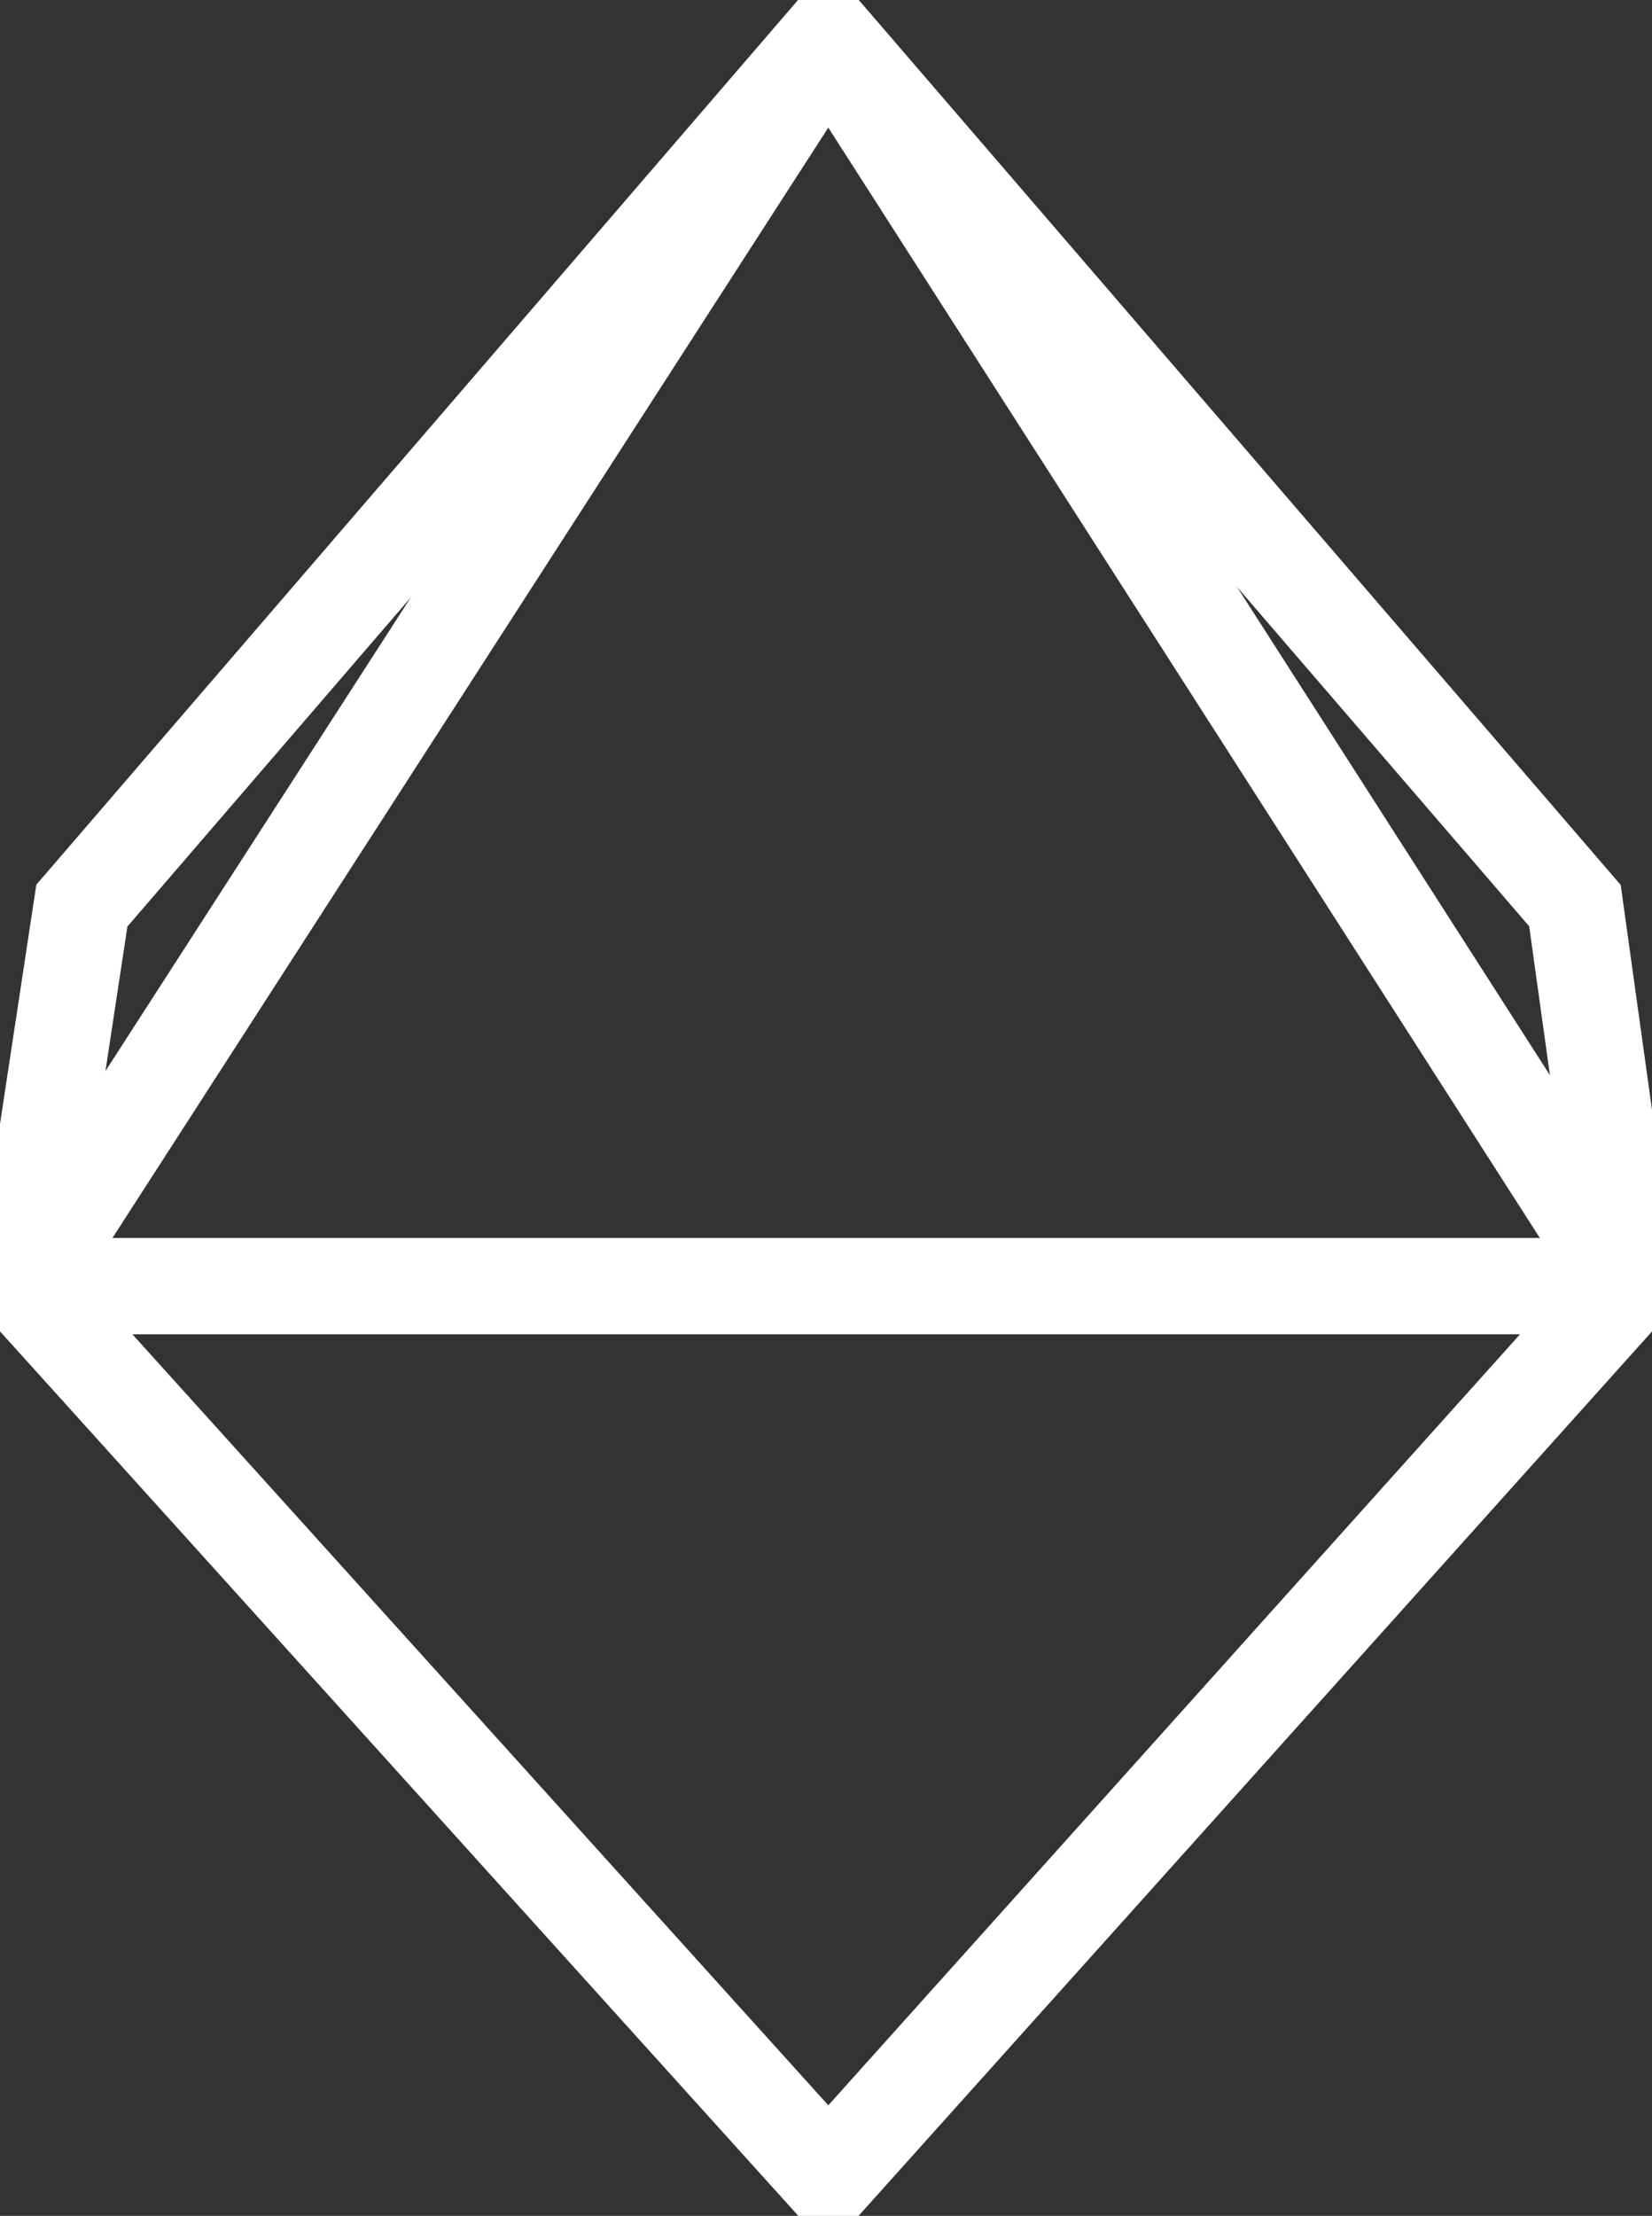 <?xml version="1.0" encoding="utf-8"?>
<!-- Generator: Adobe Illustrator 24.1.1, SVG Export Plug-In . SVG Version: 6.00 Build 0)  -->
<svg version="1.1" id="d8" xmlns="http://www.w3.org/2000/svg" xmlns:xlink="http://www.w3.org/1999/xlink" x="0px" y="0px"
	 viewBox="0 0 34.3 46" style="enable-background:new 0 0 34.3 46;" xml:space="preserve">
<rect x="0" y="0" width="34.3" height="46" fill="#333333" stroke="none"/>
<style type="text/css">
	.st0{fill:none;stroke:#FFFFFF;stroke-width:2;stroke-miterlimit:10;}
</style>
<polygon class="st0" points="17.2,45.2 33.8,26.7 32.7,18.8 17.2,0.8 1.7,18.8 0.5,26.7 "/>
<line class="st0" x1="0.5" y1="26.7" x2="17.2" y2="0.8"/>
<line class="st0" x1="33.8" y1="26.7" x2="17.2" y2="0.8"/>
<line class="st0" x1="0.5" y1="26.7" x2="33.8" y2="26.7"/>
</svg>
